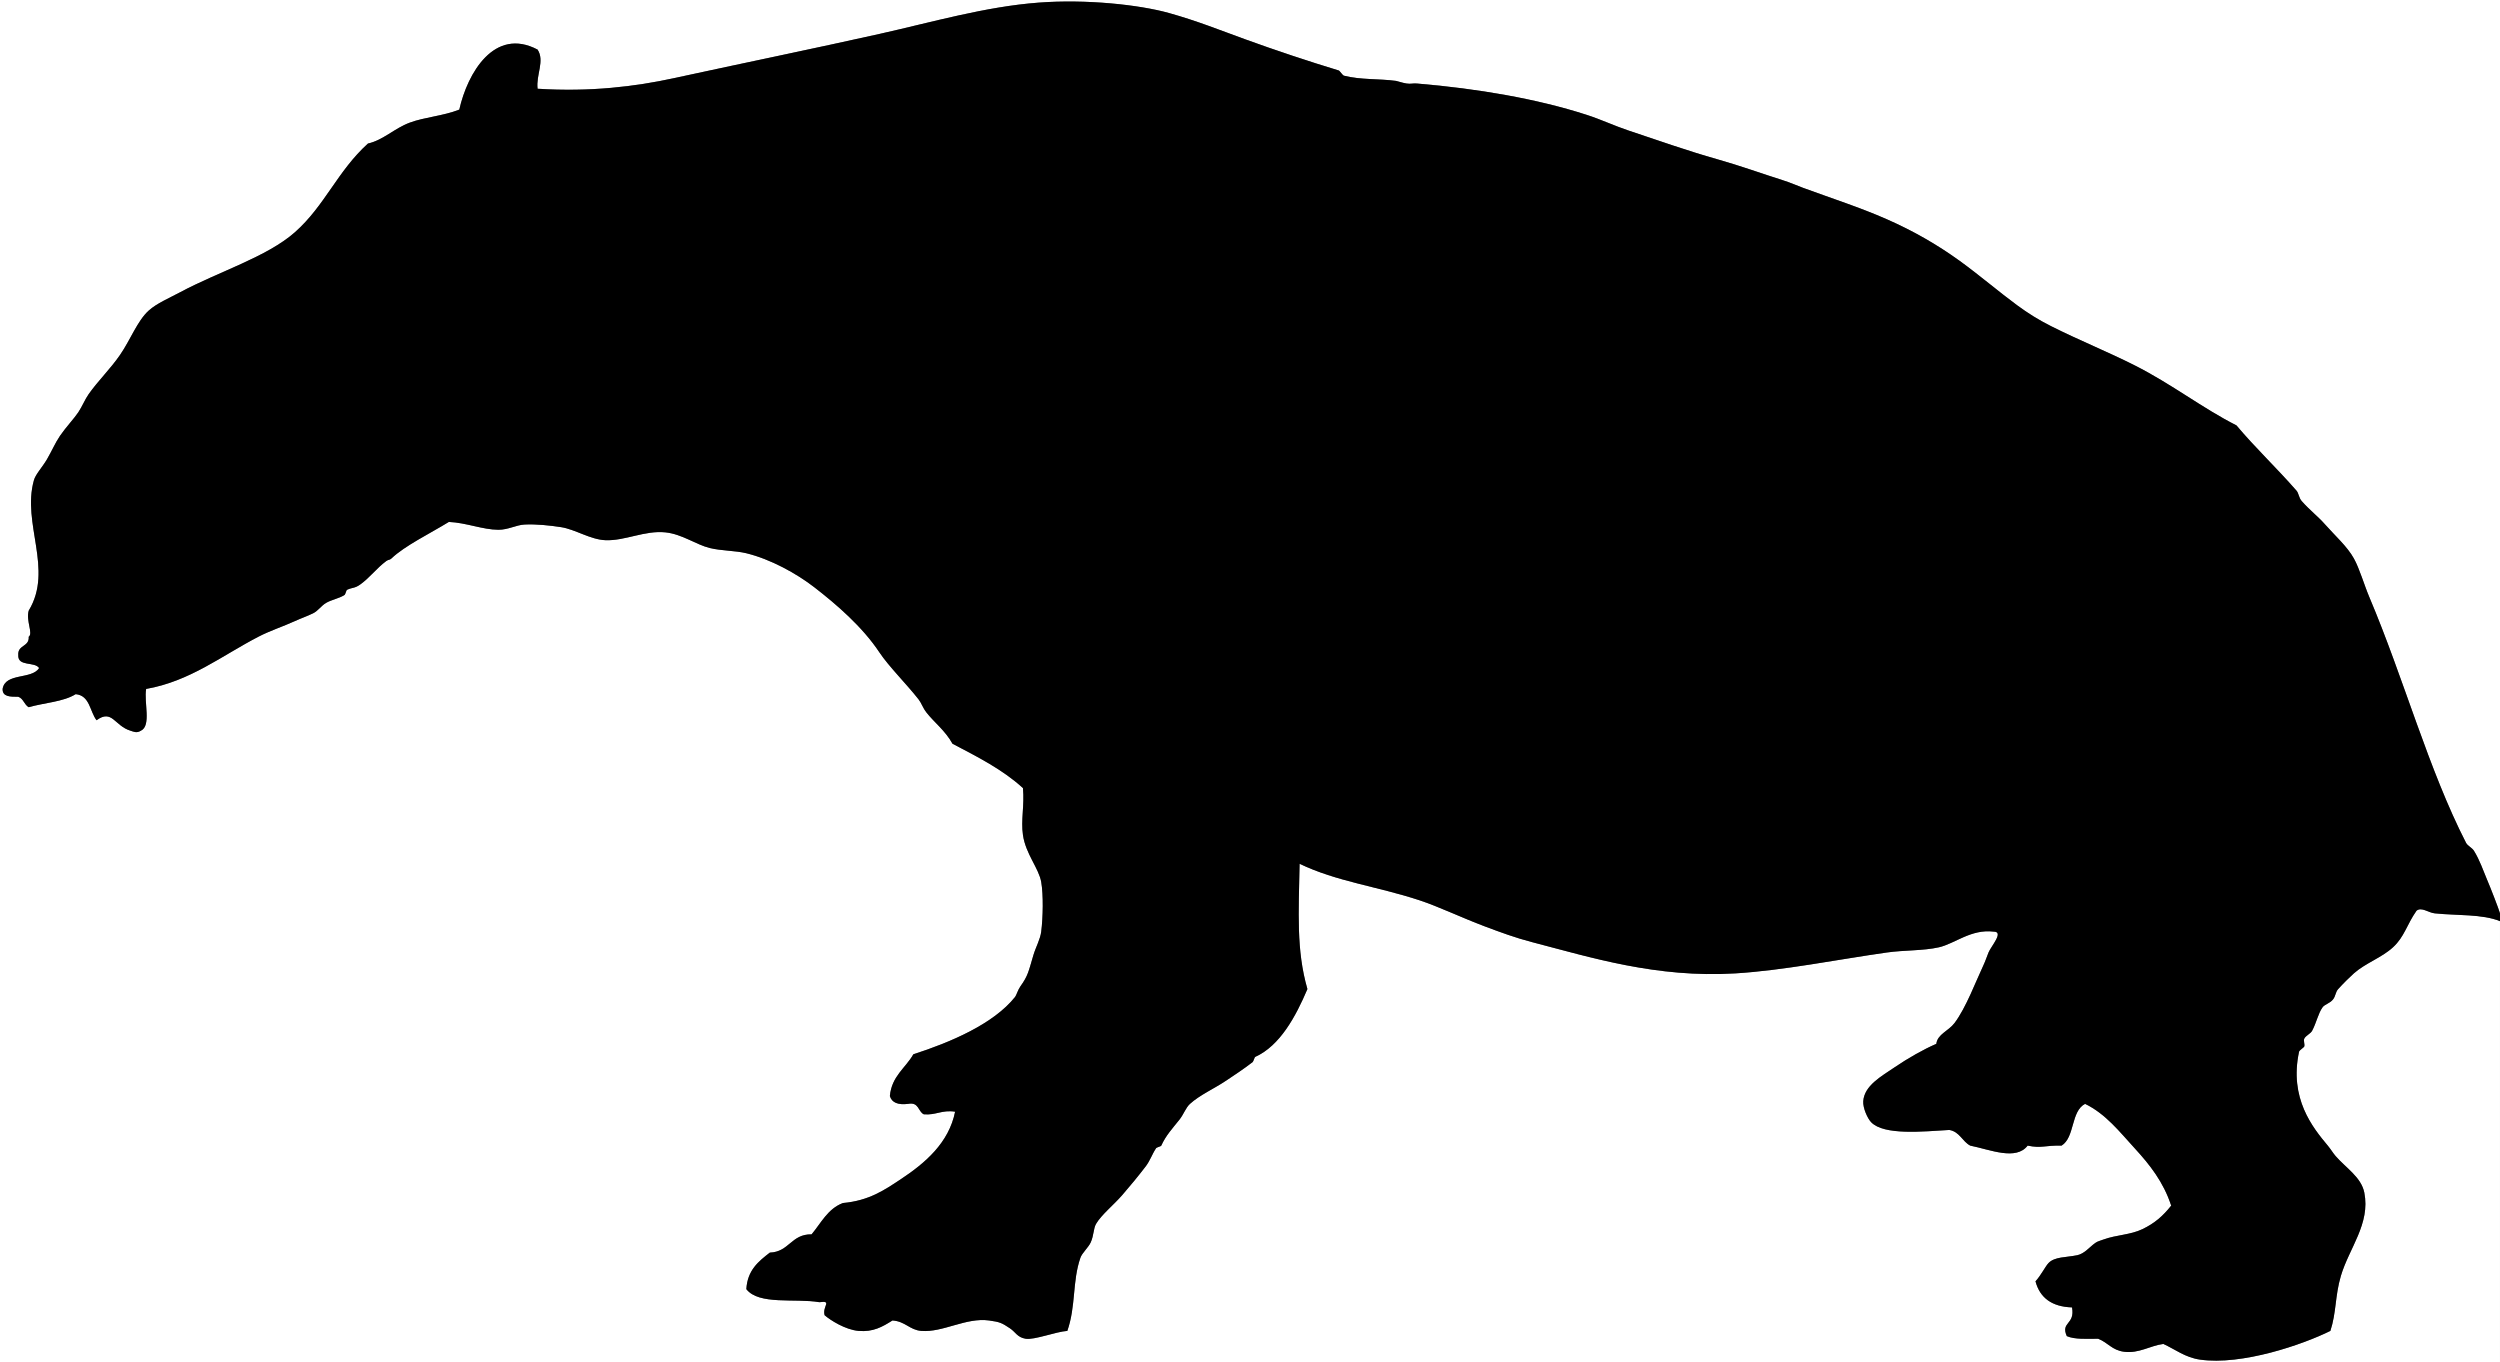 <?xml version="1.0" encoding="UTF-8" standalone="no"?>
<!-- Created with Inkscape (http://www.inkscape.org/) -->

<svg
   xmlns:svg="http://www.w3.org/2000/svg"
   xmlns="http://www.w3.org/2000/svg"
   version="1.1"
   width="958"
   height="522"
   viewBox="0 0 958 522"
   id="Layer_1"
   xml:space="preserve"><rect x="0" y="0" width="958" height="522" fill="#808080" stroke="none"/><defs
   id="defs13" />
    
    <g
   id="g3">
        
        <g
   id="g5">
            
            <path
   d="m 958,350 c -0.577,-1.949 -3.535,-9.581 -5,-13 -1.386,-3.232 -2.697,-7.297 -5,-11 -0.697,-1.121 -2.442,-1.914 -3,-3 -14.308,-27.845 -23.924,-63.116 -37,-94 -2.146,-5.069 -3.759,-10.939 -6,-15 -2.526,-4.577 -7.267,-8.766 -11,-13 -2.775,-3.148 -5.986,-5.561 -9,-9 -1.124,-1.283 -1.096,-2.966 -2,-4 -7.725,-8.831 -15.898,-16.518 -23,-25 -13.011,-6.573 -24.846,-15.862 -39,-23 -10.43,-5.259 -20.98,-9.475 -32,-15 -4.863,-2.438 -8.914,-5.003 -13,-8 -6.777,-4.97 -14.586,-11.636 -22,-17 -8.722,-6.31 -17.852,-11.529 -28,-16 -10.255,-4.518 -20.912,-7.926 -32,-12 -2.64,-0.97 -4.966,-2.046 -8,-3 -7.282,-2.289 -16.088,-5.482 -25,-8 -11.171,-3.155 -22.439,-7.14 -34,-11 -5.435,-1.814 -10.383,-4.184 -16,-6 -18.937,-6.123 -41.749,-10.053 -65,-12 -1.675,-0.14 -2.315,0.251 -4,0 -1.526,-0.228 -3.647,-0.952 -4,-1 -6.569,-0.894 -13.642,-0.361 -20,-2 -0.531,-0.137 -1.625,-1.887 -2,-2 C 501.629,23.562 488.542,19.191 477,15 467.688,11.619 458.722,7.999 448,5 436.419,1.761 416.095,-0.373 398,1 c -20.493,1.555 -40.63,7.443 -61,12 -23.915,5.35 -52.403,11.222 -79,17 -14.399,3.128 -31.804,5.303 -52,4 -0.648,-5.353 2.822,-10.665 0,-15 -16.547,-8.744 -26.858,8.976 -30,23 -6.311,2.48 -13.21,2.844 -19,5 -5.903,2.199 -10.194,6.709 -16,8 -11.741,10.64 -16.481,23.805 -28,34 -10.677,9.45 -29.417,15.173 -44,23 -4.117,2.21 -8.925,4.23 -12,7 -4.344,3.914 -6.99,11.183 -11,17 -3.697,5.362 -8.451,9.965 -12,15 -1.471,2.087 -2.472,4.696 -4,7 -1.522,2.294 -4.833,5.822 -7,9 -1.852,2.715 -3.165,5.856 -5,9 -1.735,2.974 -4.355,5.719 -5,8 -4.705,16.655 7.591,34.184 -2,50 -1.124,3.857 1.795,8.781 0,10 0.275,3.942 -4.275,3.058 -4,7 -0.253,4.587 6.269,2.398 8,5 -2.855,4.479 -12.973,1.694 -14,8 -0.093,3.093 3.02,2.98 6,3 1.985,0.682 2.288,3.045 4,4 5.949,-1.718 13.284,-2.049 18,-5 5.469,0.531 5.391,6.608 8,10 5.987,-4.404 6.862,2.149 13,4 1.274,0.384 2.316,1.032 4,0 4.062,-1.938 1.093,-10.907 2,-16 16.784,-2.939 29.006,-12.74 43,-20 4.491,-2.33 9.566,-3.969 14,-6 2.398,-1.099 4.658,-1.853 7,-3 1.914,-0.938 3.099,-2.906 5,-4 2.116,-1.218 4.833,-1.631 7,-3 0.387,-0.244 0.666,-1.849 1,-2 2.165,-0.976 2.901,-0.511 5,-2 3.701,-2.626 6.262,-6.224 10,-9 0.902,-0.67 1.271,-0.302 2,-1 5.077,-4.864 14.982,-9.67 22,-14 6.695,0.29 12.96,2.983 19,3 3.778,0.01 6.695,-1.813 10,-2 4.356,-0.246 9.988,0.375 14,1 5.455,0.849 11.199,4.763 17,5 7.464,0.306 15.107,-3.829 23,-3 6.435,0.676 11.679,4.698 17,6 4.521,1.106 9.781,0.966 14,2 9.304,2.28 19.235,7.765 26,13 8.514,6.589 18.461,15.142 25,25 3.517,5.301 10.416,12.146 15,18 1.172,1.497 1.521,3.082 3,5 2.832,3.673 7.248,6.98 10,12 9.623,5.044 19.363,9.97 27,17 0.623,6.668 -0.847,12.248 0,18 1.077,7.313 6.078,12.68 7,18 0.851,4.909 0.692,13.413 0,19 -0.362,2.924 -2.117,6.018 -3,9 -1.894,6.4 -2.064,7.906 -5,12 -0.902,1.259 -1.536,3.415 -2,4 -8.249,10.392 -24.818,17.431 -39,22 -3.016,5.318 -8.307,8.36 -9,16 0.758,2.575 3.192,3.475 7,3 4.146,-0.813 3.755,2.912 6,4 4.736,0.402 6.882,-1.785 12,-1 -2.406,11.942 -11.412,19.672 -21,26 -5.955,3.93 -11.949,8.111 -22,9 -5.807,2.193 -8.349,7.651 -12,12 -7.803,-0.136 -8.582,6.751 -16,7 -4.326,3.341 -8.593,6.74 -9,14 4.808,6.192 18.584,3.416 28,5 5.115,-0.698 1.001,1.582 2,5 2.233,1.933 7.96,5.561 13,6 5.56,0.484 9.102,-1.54 13,-4 4.896,0.335 6.586,3.632 11,4 8.295,0.691 17.136,-5.206 26,-4 4.272,0.581 4.915,0.967 8,3 2.164,1.426 2.789,3.455 6,4 3.313,0.563 11.687,-2.729 16,-3 3.333,-9.565 1.868,-18.901 5,-28 0.659,-1.913 3.104,-3.957 4,-6 1.164,-2.651 0.997,-5.267 2,-7 1.994,-3.444 6.813,-7.332 10,-11 3.102,-3.57 6.32,-7.493 9,-11 1.73,-2.264 2.43,-4.632 4,-7 0.247,-0.372 1.854,-0.675 2,-1 1.739,-3.857 4.118,-6.375 7,-10 1.577,-1.983 2.385,-4.539 4,-6 3.818,-3.454 9.175,-5.756 14,-9 3.207,-2.156 6.26,-4.138 10,-7 0.325,-0.249 0.705,-1.867 1,-2 9.483,-4.274 15.522,-15.442 20,-26 -4.304,-14.898 -3.338,-29.392 -3,-48 14.204,6.827 29.55,8.584 46,14 7.241,2.385 16.076,6.643 25,10 5.959,2.242 11.726,4.37 18,6 22.455,5.834 47.766,13.833 78,12 18.307,-1.109 39.081,-5.313 58,-8 6.694,-0.95 14.006,-0.638 20,-2 6.106,-1.388 12.319,-7.074 21,-6 4.046,0.003 -1.025,5.599 -2,8 -0.782,1.929 -1.173,3.25 -2,5 -2.808,5.938 -6.622,16.189 -11,22 -2.35,3.119 -6.574,4.296 -7,8 -4.932,2.133 -10.775,5.452 -16,9 -5.124,3.479 -11.613,7.025 -12,13 -0.167,2.582 1.606,6.524 3,8 4.899,5.188 20.109,3.574 30,3 3.976,0.691 4.936,4.397 8,6 7.699,1.556 17.522,5.837 22,0 5.268,1.121 6.784,-0.173 13,0 5.137,-3.197 3.505,-13.161 9,-16 7.919,3.818 13.334,10.827 19,17 5.788,6.306 11.041,12.926 14,22 -3.163,3.981 -6.293,6.735 -11,9 -4.672,2.248 -9.875,2.143 -15,4 -2.457,0.891 -2.292,0.66 -4,2 -1.36,1.066 -3.417,3.461 -6,4 -4.265,0.891 -8.627,0.522 -11,3 -1.218,1.271 -2.896,4.731 -5,7 1.686,6.314 6.255,9.745 14,10 1.255,6.705 -4.464,5.504 -2,11 3.003,1.331 7.65,1.017 12,1 3.848,1.514 5.3,4.413 10,5 5.691,0.711 9.919,-2.352 15,-3 4.544,2.089 8.388,5.19 14,6 16.106,2.324 39.549,-5.798 50,-11 2.317,-7.098 1.76,-13.382 4,-21 3.149,-10.707 11.383,-20.021 9,-32 -1.169,-5.877 -7.03,-9.432 -11,-14 -1.043,-1.201 -1.777,-2.537 -3,-4 -5.793,-6.933 -14.847,-18.089 -11,-36 0.114,-0.531 1.888,-1.63 2,-2 0.256,-0.846 -0.388,-2.214 0,-3 0.57,-1.157 2.406,-1.884 3,-3 1.667,-3.132 2.299,-6.6 4,-9 0.807,-1.138 2.815,-1.502 4,-3 1.074,-1.359 0.905,-2.794 2,-4 2.013,-2.218 4.5,-4.667 6,-6 4.449,-3.955 10.658,-5.993 15,-10 4.406,-4.066 5.195,-8.531 9,-14 1.907,-1.582 4.493,0.734 7,1 8.341,0.885 18.318,0.213 25,3 0,56.333 0,112.667 0,169 -319.342,0 -638.646,0 -958,0 C 0,348.001 0,174 0,0 c 319.342,0 638.646,0 958,0 0,116.667 0,233.332 0,350 z"
   id="path7"
   style="fill:#ffffff;fill-rule:evenodd" />
            
            <path
   d="m 958,350 c 0,1 0,2 0,3 -6.682,-2.787 -16.659,-2.115 -25,-3 -2.507,-0.266 -5.093,-2.582 -7,-1 -3.805,5.469 -4.594,9.934 -9,14 -4.342,4.007 -10.551,6.045 -15,10 -1.5,1.333 -3.987,3.782 -6,6 -1.095,1.206 -0.926,2.641 -2,4 -1.185,1.498 -3.193,1.862 -4,3 -1.701,2.4 -2.333,5.868 -4,9 -0.594,1.116 -2.43,1.843 -3,3 -0.388,0.786 0.256,2.154 0,3 -0.112,0.37 -1.886,1.469 -2,2 -3.847,17.911 5.207,29.067 11,36 1.223,1.463 1.957,2.799 3,4 3.97,4.568 9.831,8.123 11,14 2.383,11.979 -5.851,21.293 -9,32 -2.24,7.618 -1.683,13.902 -4,21 -10.451,5.202 -33.894,13.324 -50,11 -5.612,-0.81 -9.456,-3.911 -14,-6 -5.081,0.648 -9.309,3.711 -15,3 -4.7,-0.587 -6.152,-3.486 -10,-5 -4.35,0.017 -8.997,0.331 -12,-1 -2.464,-5.496 3.255,-4.295 2,-11 -7.745,-0.255 -12.314,-3.686 -14,-10 2.104,-2.269 3.782,-5.729 5,-7 2.373,-2.478 6.735,-2.109 11,-3 2.583,-0.539 4.64,-2.934 6,-4 1.708,-1.34 1.543,-1.109 4,-2 5.125,-1.857 10.328,-1.752 15,-4 4.707,-2.265 7.837,-5.019 11,-9 -2.959,-9.074 -8.212,-15.694 -14,-22 -5.666,-6.173 -11.081,-13.182 -19,-17 -5.495,2.839 -3.863,12.803 -9,16 -6.216,-0.173 -7.732,1.121 -13,0 -4.478,5.837 -14.301,1.556 -22,0 -3.064,-1.603 -4.024,-5.309 -8,-6 -9.891,0.574 -25.101,2.188 -30,-3 -1.394,-1.476 -3.167,-5.418 -3,-8 0.387,-5.975 6.876,-9.521 12,-13 5.225,-3.548 11.068,-6.867 16,-9 0.426,-3.704 4.65,-4.881 7,-8 4.378,-5.811 8.192,-16.062 11,-22 0.827,-1.75 1.218,-3.071 2,-5 0.975,-2.401 6.046,-7.997 2,-8 -8.681,-1.074 -14.894,4.612 -21,6 -5.994,1.362 -13.306,1.05 -20,2 -18.919,2.687 -39.693,6.891 -58,8 -30.234,1.833 -55.545,-6.166 -78,-12 -6.274,-1.63 -12.041,-3.758 -18,-6 -8.924,-3.357 -17.759,-7.615 -25,-10 -16.45,-5.416 -31.796,-7.173 -46,-14 -0.338,18.608 -1.304,33.102 3,48 -4.478,10.558 -10.517,21.726 -20,26 -0.295,0.133 -0.675,1.751 -1,2 -3.74,2.862 -6.793,4.844 -10,7 -4.825,3.244 -10.182,5.546 -14,9 -1.615,1.461 -2.423,4.017 -4,6 -2.882,3.625 -5.261,6.143 -7,10 -0.146,0.325 -1.753,0.628 -2,1 -1.57,2.368 -2.27,4.736 -4,7 -2.68,3.507 -5.898,7.43 -9,11 -3.187,3.668 -8.006,7.556 -10,11 -1.003,1.733 -0.836,4.349 -2,7 -0.896,2.043 -3.341,4.087 -4,6 -3.132,9.099 -1.667,18.435 -5,28 -4.313,0.271 -12.687,3.563 -16,3 -3.211,-0.545 -3.836,-2.574 -6,-4 -3.085,-2.033 -3.728,-2.419 -8,-3 -8.864,-1.206 -17.705,4.691 -26,4 -4.414,-0.368 -6.104,-3.665 -11,-4 -3.898,2.46 -7.44,4.484 -13,4 -5.04,-0.439 -10.767,-4.067 -13,-6 -0.999,-3.418 3.115,-5.698 -2,-5 -9.416,-1.584 -23.192,1.192 -28,-5 0.407,-7.26 4.674,-10.659 9,-14 7.418,-0.249 8.197,-7.136 16,-7 3.651,-4.349 6.193,-9.807 12,-12 10.051,-0.889 16.045,-5.07 22,-9 9.588,-6.328 18.594,-14.058 21,-26 -5.118,-0.785 -7.264,1.402 -12,1 -2.245,-1.088 -1.854,-4.813 -6,-4 -3.808,0.475 -6.242,-0.425 -7,-3 0.693,-7.64 5.984,-10.682 9,-16 14.182,-4.569 30.751,-11.608 39,-22 0.464,-0.585 1.098,-2.741 2,-4 2.936,-4.094 3.106,-5.6 5,-12 0.883,-2.982 2.638,-6.076 3,-9 0.692,-5.587 0.851,-14.091 0,-19 -0.922,-5.32 -5.923,-10.687 -7,-18 -0.847,-5.752 0.623,-11.332 0,-18 -7.637,-7.03 -17.377,-11.956 -27,-17 -2.752,-5.02 -7.168,-8.327 -10,-12 -1.479,-1.918 -1.828,-3.503 -3,-5 -4.584,-5.854 -11.483,-12.699 -15,-18 -6.539,-9.858 -16.486,-18.411 -25,-25 -6.765,-5.235 -16.696,-10.72 -26,-13 -4.219,-1.034 -9.479,-0.894 -14,-2 -5.321,-1.302 -10.565,-5.324 -17,-6 -7.893,-0.829 -15.536,3.306 -23,3 -5.801,-0.237 -11.545,-4.151 -17,-5 -4.012,-0.625 -9.644,-1.246 -14,-1 -3.305,0.187 -6.222,2.01 -10,2 -6.04,-0.017 -12.305,-2.71 -19,-3 -7.018,4.33 -16.923,9.136 -22,14 -0.729,0.698 -1.098,0.33 -2,1 -3.738,2.776 -6.299,6.374 -10,9 -2.099,1.489 -2.835,1.024 -5,2 -0.334,0.151 -0.613,1.756 -1,2 -2.167,1.369 -4.884,1.782 -7,3 -1.901,1.094 -3.086,3.062 -5,4 -2.342,1.147 -4.602,1.901 -7,3 -4.434,2.031 -9.509,3.67 -14,6 -13.994,7.26 -26.216,17.061 -43,20 -0.907,5.093 2.062,14.062 -2,16 -1.684,1.032 -2.726,0.384 -4,0 -6.138,-1.851 -7.013,-8.404 -13,-4 -2.609,-3.392 -2.531,-9.469 -8,-10 -4.716,2.951 -12.051,3.282 -18,5 -1.712,-0.955 -2.015,-3.318 -4,-4 -2.98,-0.02 -6.093,0.093 -6,-3 1.027,-6.306 11.145,-3.521 14,-8 -1.731,-2.602 -8.253,-0.413 -8,-5 -0.275,-3.942 4.275,-3.058 4,-7 1.795,-1.219 -1.124,-6.143 0,-10 9.591,-15.816 -2.705,-33.345 2,-50 0.645,-2.281 3.265,-5.026 5,-8 1.835,-3.144 3.148,-6.285 5,-9 2.167,-3.178 5.478,-6.706 7,-9 1.528,-2.304 2.529,-4.913 4,-7 3.549,-5.035 8.303,-9.638 12,-15 4.01,-5.817 6.656,-13.086 11,-17 3.075,-2.77 7.883,-4.79 12,-7 14.583,-7.827 33.323,-13.55 44,-23 11.519,-10.195 16.259,-23.36 28,-34 5.806,-1.291 10.097,-5.801 16,-8 5.79,-2.156 12.689,-2.52 19,-5 3.142,-14.024 13.453,-31.744 30,-23 2.822,4.335 -0.648,9.647 0,15 20.196,1.303 37.601,-0.872 52,-4 26.597,-5.778 55.085,-11.65 79,-17 20.37,-4.557 40.507,-10.445 61,-12 18.095,-1.373 38.419,0.761 50,4 10.722,2.999 19.688,6.619 29,10 11.542,4.191 24.629,8.563 36,12 0.375,0.113 1.469,1.863 2,2 6.358,1.639 13.431,1.106 20,2 0.353,0.048 2.474,0.772 4,1 1.685,0.251 2.325,-0.14 4,0 23.251,1.947 46.063,5.877 65,12 5.617,1.816 10.565,4.186 16,6 11.561,3.86 22.829,7.845 34,11 8.912,2.518 17.718,5.711 25,8 3.034,0.954 5.36,2.03 8,3 11.088,4.074 21.745,7.482 32,12 10.148,4.471 19.278,9.69 28,16 7.414,5.364 15.223,12.03 22,17 4.086,2.997 8.137,5.562 13,8 11.02,5.525 21.57,9.741 32,15 14.154,7.138 25.989,16.427 39,23 7.102,8.482 15.275,16.169 23,25 0.904,1.034 0.876,2.717 2,4 3.014,3.439 6.225,5.852 9,9 3.733,4.234 8.474,8.423 11,13 2.241,4.061 3.854,9.931 6,15 13.076,30.884 22.692,66.155 37,94 0.558,1.086 2.303,1.879 3,3 2.303,3.703 3.614,7.768 5,11 1.465,3.419 4.423,11.051 5,13 z"
   id="path9"
   style="fill-rule:evenodd" />
            
        </g>
        
    </g>
    
</svg>